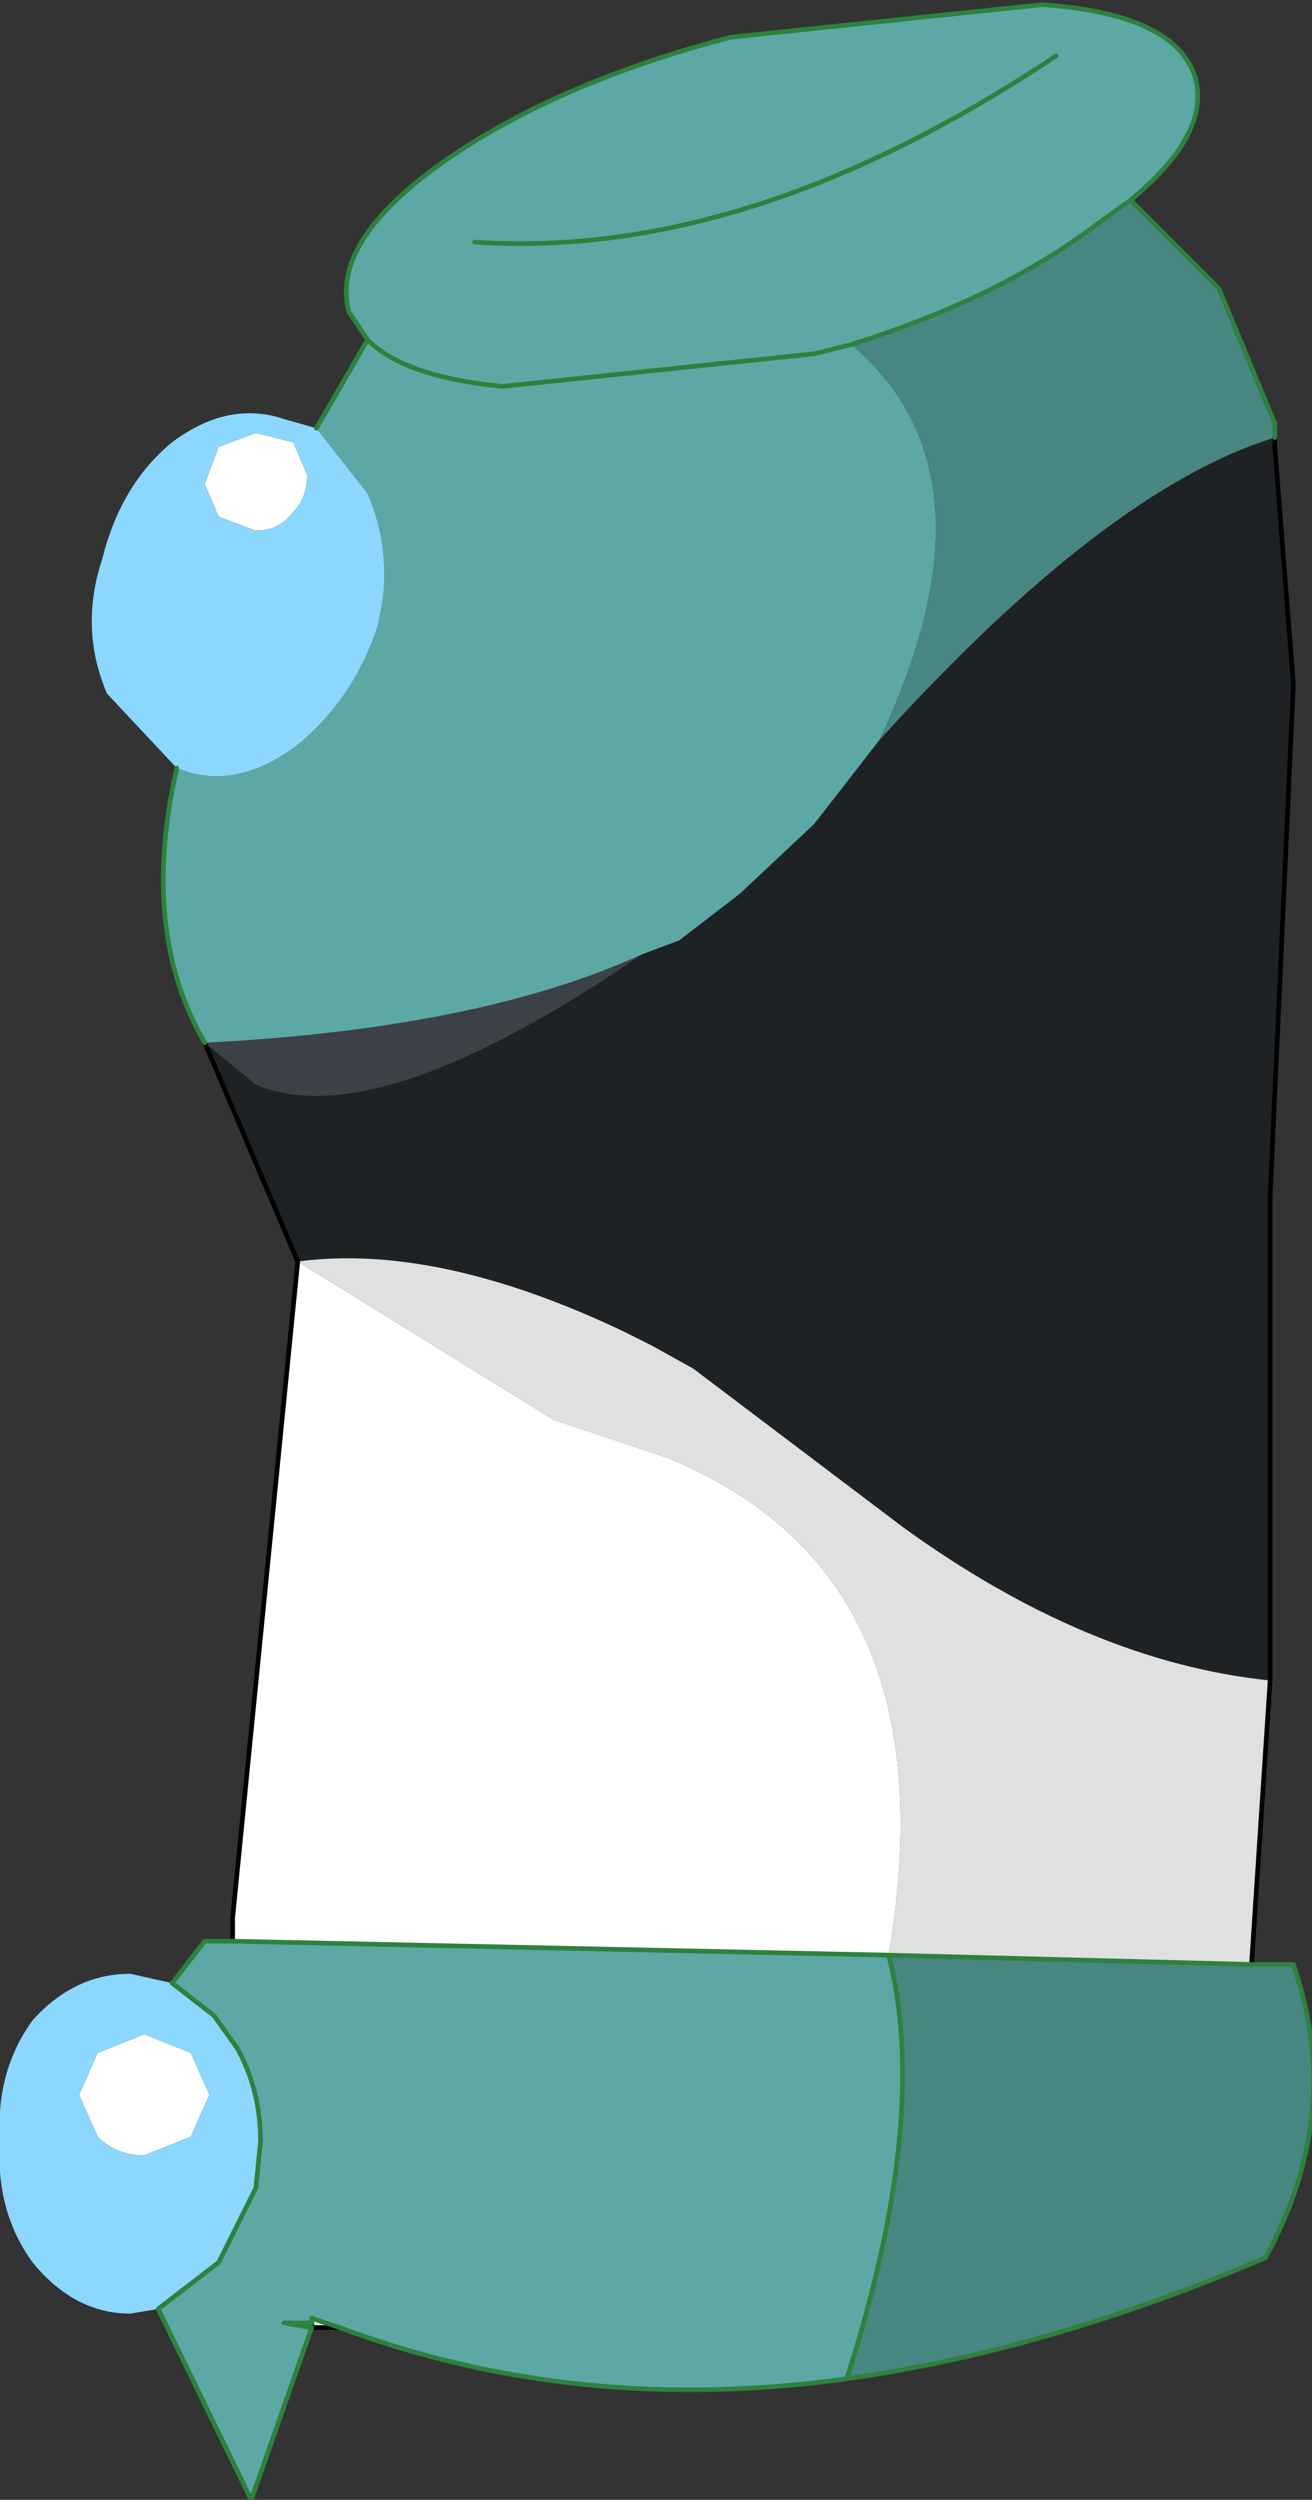 <?xml version="1.0" encoding="UTF-8" standalone="no"?>
<svg xmlns:xlink="http://www.w3.org/1999/xlink" height="26.85px" width="14.1px" xmlns="http://www.w3.org/2000/svg">
  <rect width="100%" height="100%" fill="#333333" stroke="none"/>
  <g transform="matrix(1.0, 0.0, 0.0, 1.0, 7.85, 11.0)">
    <path d="M5.85 -6.3 L5.85 -6.2 6.05 -3.65 5.8 1.85 5.8 7.05 Q3.85 6.85 1.85 5.4 L-0.4 3.7 -0.85 3.45 -1.15 3.3 Q-3.15 2.35 -4.65 2.55 L-5.65 0.2 -5.1 0.65 Q-3.8 1.2 -0.95 -0.75 L-0.55 -0.9 0.1 -1.4 0.9 -2.15 1.6 -3.05 Q4.05 -5.75 5.85 -6.3" fill="#1e2225" fill-rule="evenodd" stroke="none"/>
    <path d="M-5.35 9.85 L-5.35 9.6 -4.65 2.55 -1.9 4.25 -0.7 4.65 Q2.4 5.9 1.7 10.0 L-5.35 9.85 M-5.5 -6.2 L-5.1 -6.35 -4.7 -6.25 -4.55 -5.9 Q-4.55 -5.65 -4.7 -5.5 -4.85 -5.3 -5.1 -5.3 L-5.5 -5.45 -5.65 -5.8 -5.5 -6.2 M-6.8 11.95 L-7.0 11.5 -6.8 11.05 -6.3 10.85 -5.8 11.05 -5.6 11.5 -5.8 11.95 -6.3 12.15 Q-6.6 12.15 -6.8 11.95 M-4.5 13.95 L-4.5 13.9 -4.35 13.95 -4.5 13.95" fill="#ffffff" fill-rule="evenodd" stroke="none"/>
    <path d="M-0.95 -0.75 Q-3.8 1.2 -5.1 0.65 L-5.65 0.2 Q-2.7 0.05 -0.95 -0.75" fill="#3c4147" fill-rule="evenodd" stroke="none"/>
    <path d="M-4.2 14.0 L-4.5 14.0 -4.8 13.95 -4.5 13.95 -4.5 14.0 -4.5 13.95 -4.35 13.95 -4.2 14.0" fill="#f2f2f2" fill-rule="evenodd" stroke="none"/>
    <path d="M1.25 14.55 Q-1.65 14.95 -4.2 14.0 L-4.35 13.95 -4.5 13.9 -4.5 13.95 -4.8 13.95 -4.5 14.0 -5.15 15.85 -6.15 13.8 -5.5 13.3 -5.1 12.5 -5.05 12.0 Q-5.05 11.45 -5.3 11.0 L-5.55 10.65 -6.0 10.3 -5.65 9.85 -5.35 9.85 1.7 10.0 Q2.15 11.75 1.25 14.55 M-5.65 0.2 Q-6.35 -1.0 -5.95 -2.75 L-5.8 -2.7 Q-5.25 -2.55 -4.65 -3.0 -4.05 -3.5 -3.8 -4.25 -3.6 -5.0 -3.9 -5.7 L-4.45 -6.4 -3.9 -7.35 -4.1 -7.65 Q-4.3 -8.4 -3.1 -9.25 -1.9 -10.1 0.0 -10.6 L3.35 -10.95 Q4.8 -10.85 5.0 -10.15 5.15 -9.55 4.3 -8.85 L3.95 -8.6 Q2.9 -7.8 1.3 -7.3 2.95 -5.9 1.6 -3.05 L0.9 -2.15 0.1 -1.4 -0.55 -0.9 -0.95 -0.75 Q-2.7 0.05 -5.65 0.2 M1.3 -7.3 L0.9 -7.2 -2.45 -6.85 Q-3.5 -6.95 -3.9 -7.35 -3.5 -6.95 -2.45 -6.85 L0.9 -7.2 1.3 -7.3 M-2.75 -8.4 Q0.2 -8.2 3.5 -10.4 0.2 -8.2 -2.75 -8.4" fill="#5ca8a4" fill-rule="evenodd" stroke="none"/>
    <path d="M4.3 -8.85 L5.1 -8.05 5.25 -7.9 5.85 -6.45 5.85 -6.3 Q4.05 -5.75 1.6 -3.05 2.95 -5.9 1.3 -7.3 2.9 -7.8 3.95 -8.6 L4.3 -8.85 M5.6 10.1 L6.05 10.1 Q6.6 11.7 5.75 13.25 3.4 14.25 1.25 14.55 2.15 11.75 1.7 10.0 L5.6 10.1" fill="#488681" fill-rule="evenodd" stroke="none"/>
    <path d="M-6.15 13.8 L-6.45 13.85 Q-7.05 13.85 -7.5 13.3 -7.9 12.75 -7.85 12.0 -7.9 11.25 -7.5 10.7 -7.05 10.2 -6.45 10.2 L-6.0 10.3 -5.55 10.65 -5.3 11.0 Q-5.05 11.45 -5.05 12.0 L-5.1 12.5 -5.5 13.3 -6.15 13.8 M-5.95 -2.75 L-6.7 -3.55 Q-7.0 -4.25 -6.75 -5.0 -6.55 -5.8 -6.0 -6.25 -5.4 -6.7 -4.8 -6.5 L-4.45 -6.4 -3.9 -5.7 Q-3.6 -5.0 -3.8 -4.25 -4.05 -3.5 -4.65 -3.0 -5.25 -2.55 -5.8 -2.7 L-5.95 -2.75 M-5.5 -6.2 L-5.65 -5.8 -5.5 -5.45 -5.1 -5.3 Q-4.85 -5.3 -4.7 -5.5 -4.55 -5.65 -4.55 -5.9 L-4.7 -6.25 -5.1 -6.35 -5.5 -6.2 M-6.8 11.95 Q-6.6 12.15 -6.3 12.15 L-5.8 11.95 -5.6 11.5 -5.8 11.05 -6.3 10.85 -6.8 11.05 -7.0 11.5 -6.8 11.95" fill="#8bd7fe" fill-rule="evenodd" stroke="none"/>
    <path d="M5.8 7.05 L5.6 10.1 1.7 10.0 Q2.4 5.9 -0.7 4.65 L-1.9 4.25 -4.65 2.55 Q-3.15 2.35 -1.15 3.3 L-0.85 3.45 -0.4 3.7 1.85 5.4 Q3.85 6.85 5.8 7.05" fill="#e0e0e0" fill-rule="evenodd" stroke="none"/>
    <path d="M5.85 -6.3 L5.85 -6.2 6.05 -3.65 5.8 1.85 5.8 7.05 5.6 10.1 M-4.2 14.0 L-4.5 14.0 -4.5 13.95 M-5.35 9.85 L-5.35 9.6 -4.65 2.55 -5.65 0.2" fill="none" stroke="#000000" stroke-linecap="round" stroke-linejoin="round" stroke-width="0.05"/>
    <path d="M4.3 -8.85 L5.1 -8.05 5.25 -7.9 5.85 -6.45 5.85 -6.3 M5.6 10.1 L6.05 10.1 Q6.6 11.7 5.75 13.25 3.4 14.25 1.25 14.55 -1.65 14.95 -4.2 14.0 L-4.35 13.95 -4.5 13.9 -4.5 13.95 -4.8 13.95 -4.5 14.0 -5.15 15.85 -6.15 13.8 -5.5 13.3 -5.1 12.5 -5.05 12.0 Q-5.05 11.45 -5.3 11.0 L-5.55 10.65 -6.0 10.3 -5.65 9.85 -5.35 9.85 1.7 10.0 5.6 10.1 M-5.65 0.2 Q-6.35 -1.0 -5.95 -2.75 M-4.45 -6.4 L-3.9 -7.35 -4.1 -7.65 Q-4.3 -8.4 -3.1 -9.25 -1.9 -10.1 0.0 -10.6 L3.35 -10.95 Q4.8 -10.85 5.0 -10.15 5.15 -9.55 4.3 -8.85 L3.95 -8.6 Q2.9 -7.8 1.3 -7.3 L0.9 -7.2 -2.45 -6.85 Q-3.5 -6.95 -3.9 -7.35 M1.7 10.0 Q2.15 11.75 1.25 14.55 M3.5 -10.4 Q0.2 -8.2 -2.75 -8.4" fill="none" stroke="#2e813e" stroke-linecap="round" stroke-linejoin="round" stroke-width="0.05"/>
  </g>
</svg>
